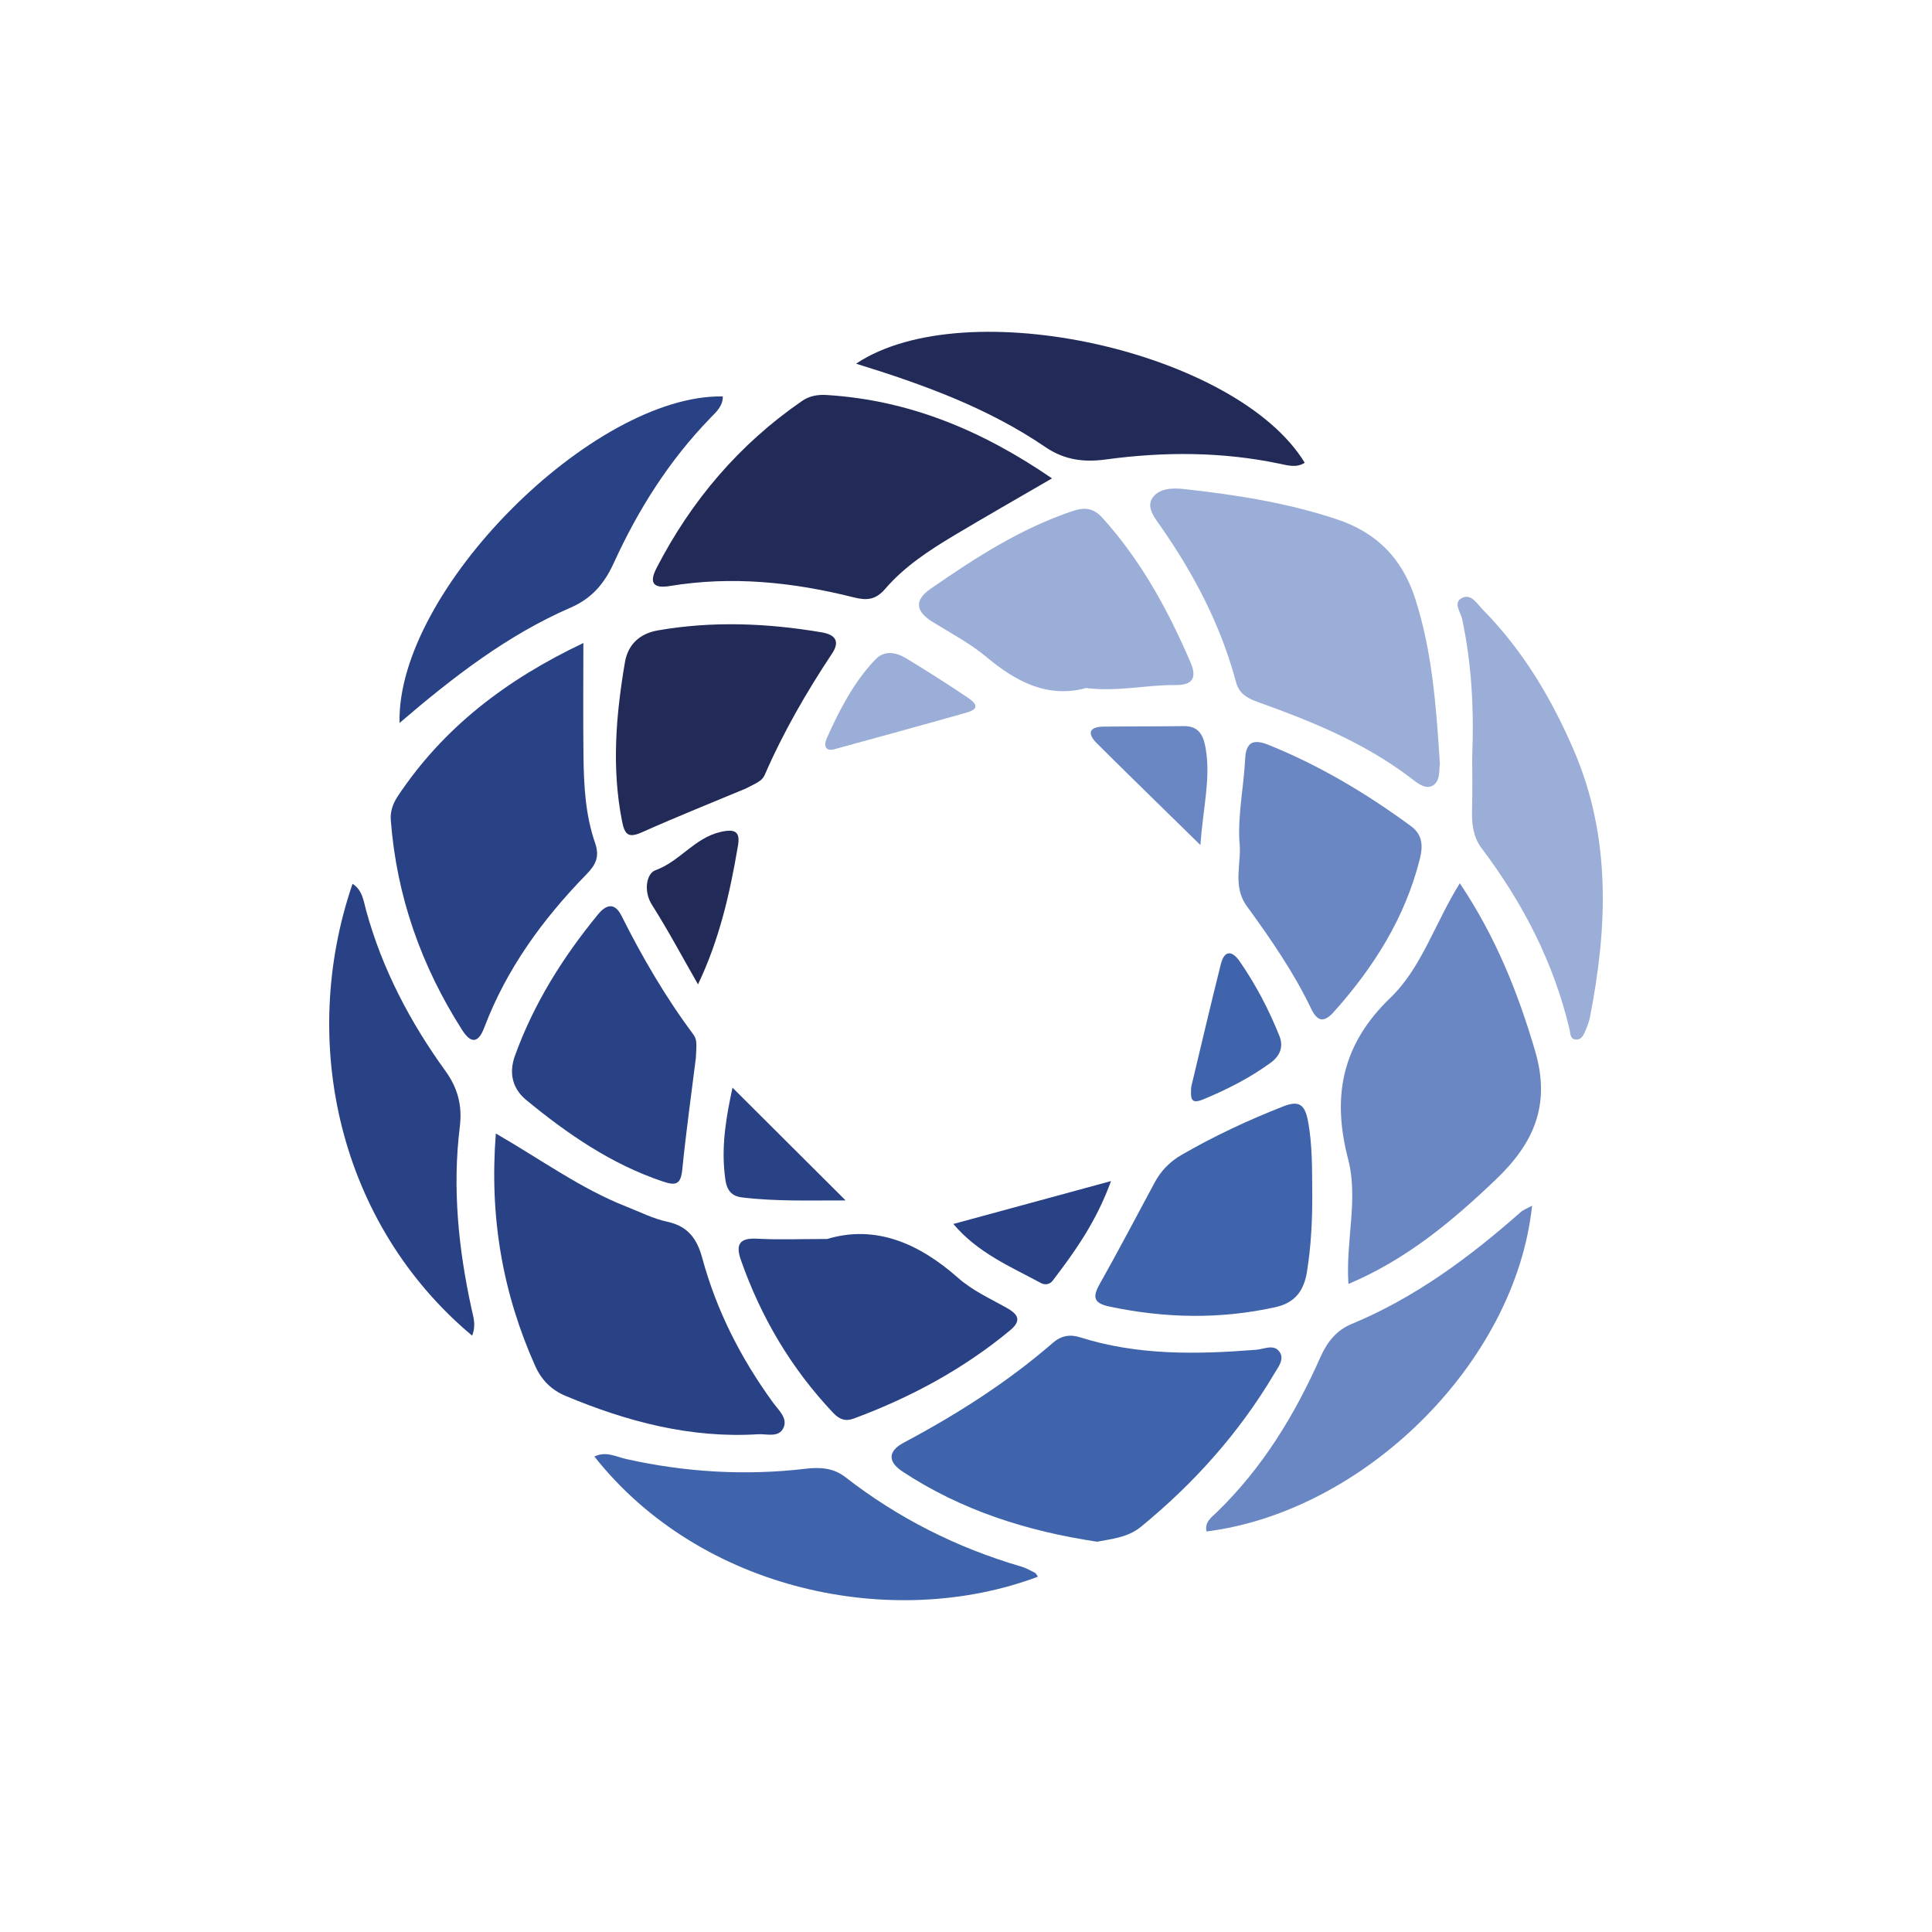 <?xml version="1.0" encoding="utf-8"?>
<!-- Generator: Adobe Illustrator 26.5.0, SVG Export Plug-In . SVG Version: 6.00 Build 0)  -->
<svg version="1.1" baseProfile="basic" id="Шар_1"
	 xmlns="http://www.w3.org/2000/svg" xmlns:xlink="http://www.w3.org/1999/xlink" x="0px" y="0px" viewBox="0 0 841.89 841.89"
	 xml:space="preserve">
<g>
	<path fill="#294185" d="M216.07,493.94c19.85,11.44,37.07,24.09,56.94,31.88c5.91,2.32,11.71,5.28,17.85,6.59
		c9.01,1.93,12.92,7.55,15.16,15.79c6.22,22.98,16.89,43.84,30.89,63.06c2.36,3.23,6.36,6.64,4.55,10.82
		c-1.99,4.59-7.31,2.67-11.18,2.91c-29.4,1.83-57.02-5.49-83.84-16.72c-6.16-2.58-10.48-6.91-13.22-13.04
		C219.05,563.52,213.2,530.42,216.07,493.94z"/>
	<path fill="#4064AB" d="M478.08,671.82c-30.85-4.63-59.19-13.74-84.72-30.52c-6.65-4.37-6.43-8.99,0.46-12.65
		c23.22-12.35,45.26-26.38,65.18-43.66c3.26-2.82,7.1-3.69,11.55-2.28c25.17,7.99,50.97,7.51,76.89,5.46
		c3.49-0.28,7.87-2.73,10.3,1.16c1.96,3.14-0.81,6.49-2.48,9.31c-15.27,25.75-34.93,47.71-58.05,66.65
		C491.37,670.08,484.18,670.6,478.08,671.82z"/>
	<path fill="#294185" d="M254.21,280.2c0,17.45-0.15,33.42,0.05,49.39c0.15,12.75,0.84,25.57,5.04,37.69c2.08,6,0.37,9.49-3.73,13.7
		c-18.98,19.44-34.79,41.1-44.53,66.75c-2.52,6.62-5.64,7.41-9.68,1.08c-17.83-27.96-28.55-58.32-31.07-91.47
		c-0.3-3.94,1.05-7.39,3.15-10.54C193.3,317.02,220.52,296.2,254.21,280.2z"/>
	<path fill="#9AAED8" d="M627.45,332.99c-0.46,2.3,0.39,7.55-3.35,9.47c-3.31,1.7-7.06-1.73-9.95-3.9
		c-20-15.05-42.82-24.36-66.11-32.67c-4.61-1.64-8.11-3.73-9.4-8.55c-6.64-24.89-18.38-47.27-33.08-68.28
		c-2.46-3.51-6.21-8.11-3.25-12.26c2.88-4.03,8.63-4.23,13.48-3.7c22.65,2.47,45.08,5.96,66.85,13.22c17.39,5.8,28.41,17.13,34,34.4
		C624.08,283.7,625.84,307.51,627.45,332.99z"/>
	<path fill="#6A87C3" d="M636.13,384.88c15.62,23.35,25.29,47.45,32.83,73.15c6.97,23.73-0.87,40.43-17.1,55.93
		c-18.95,18.1-38.83,34.79-64.26,45.54c-1.27-18.89,4.42-36.93-0.14-54.4c-7.11-27.22-2.8-49.92,18.43-70.32
		C619.49,421.72,625.25,402.3,636.13,384.88z"/>
	<path fill="#294185" d="M205.74,582.03c-58.15-48.71-75.74-127.98-52.12-196.89c4.33,2.67,4.81,7.53,5.91,11.54
		c7.02,25.62,19.15,48.68,34.61,70.06c5.34,7.39,7.36,15.07,6.23,24.21c-3.3,26.7-0.62,53.11,5.09,79.28
		C206.24,573.83,207.56,577.37,205.74,582.03z"/>
	<path fill="#294185" d="M314.97,172.74c0.07,4.22-2.93,6.84-5.42,9.4c-17.91,18.47-31.43,39.84-42.06,63.14
		c-3.98,8.71-9.37,15.38-18.72,19.44c-27.62,11.98-51.28,30.28-74.66,50.31C172.68,257.49,258.4,171.78,314.97,172.74z"/>
	<path fill="#294185" d="M360.45,539.9c20.89-6.29,39.86,1.73,57.14,17.03c6.05,5.36,13.78,8.9,20.95,12.9
		c5.11,2.85,6.82,5.57,1.58,9.91c-20.4,16.88-43.34,29.24-68.09,38.41c-3.61,1.34-6.23,0.4-8.9-2.42
		c-18.29-19.3-31.49-41.63-40.28-66.67c-2.42-6.9-0.52-9.71,7.13-9.28C339.31,540.29,348.7,539.9,360.45,539.9z"/>
	<path fill="#4064AB" d="M452.27,687.07c-63.1,23.68-146.89,6.29-193.25-52.36c5.04-2.51,9.47,0.11,13.88,1.09
		c25.86,5.75,51.94,7.33,78.25,4.21c6.22-0.74,12.11-0.31,17.11,3.58c23.04,17.92,48.59,30.82,76.58,39
		c2.13,0.62,4.15,1.72,6.14,2.76C451.55,685.64,451.85,686.47,452.27,687.07z"/>
	<path fill="#6A87C3" d="M667.62,525.4c-7.25,68.5-73.14,133.25-141.85,141.96c-0.98-4.01,2.11-6.13,4.29-8.23
		c20.03-19.33,34.18-42.6,45.35-67.79c2.92-6.58,7.04-11.68,13.47-14.35c27.74-11.51,51.42-29.05,73.72-48.75
		C663.9,527.1,665.69,526.47,667.62,525.4z"/>
	<path fill="#9AAED8" d="M641.52,330.45c0.88-23.02-0.4-41.99-4.4-60.78c-0.61-2.86-4.05-7.05-0.08-9.08
		c4.06-2.07,6.58,2.5,9.06,5.02c17.62,17.85,30.25,39.17,39.96,61.93c16.01,37.54,14.45,76.57,6.78,115.73
		c-0.43,2.18-1.3,4.3-2.18,6.36c-0.73,1.71-1.75,3.51-3.95,3.36c-2.56-0.17-2.34-2.6-2.73-4.25c-6.89-29.26-20.36-55.28-38.39-79.16
		c-3.46-4.59-4.28-10.22-4.13-16.03C641.69,344.57,641.52,335.57,641.52,330.45z"/>
	<path fill="#294185" d="M303.23,461.01c-1.81,14.52-4.2,31.59-5.93,48.72c-0.67,6.6-2.93,6.98-8.61,5.07
		c-22.38-7.55-41.4-20.67-59.35-35.44c-5.76-4.73-7.81-11.4-4.95-19.31c8.25-22.82,20.91-42.96,36.21-61.6
		c3.83-4.66,7.4-5,10.23,0.63c9.08,18.1,19.24,35.53,31.36,51.78C303.97,453.25,303.43,455.81,303.23,461.01z"/>
	<path fill="#4064AB" d="M571.83,520.61c0.06,11.24-0.52,22.4-2.3,33.55c-1.34,8.37-5.25,13.57-13.73,15.45
		c-24.14,5.35-48.17,4.84-72.29-0.25c-6.85-1.44-7.59-4.01-4.31-9.83c8.24-14.64,16.04-29.52,23.99-44.31
		c2.73-5.08,6.65-9.05,11.59-11.91c14.23-8.25,29.09-15.17,44.41-21.19c6.74-2.65,9.36-0.9,10.71,6.07
		C571.99,498.96,571.71,509.77,571.83,520.61z"/>
	<path fill="#6A87C3" d="M540.08,366.58c-0.67-12.06,1.93-23.87,2.5-35.82c0.35-7.27,3.41-8.91,10.2-6.17
		c22.34,9.01,42.79,21.23,62.13,35.46c5.09,3.75,5.17,8.77,3.83,14.12c-6.41,25.69-20.08,47.31-37.54,66.81
		c-4.21,4.71-7.1,4.3-9.87-1.47c-7.63-15.93-17.66-30.41-28-44.63C536.75,385.82,541.28,375.97,540.08,366.58z"/>
	<path fill="#9AAED8" d="M473.3,299.82c-16.64,4.5-30.38-2.59-43.39-13.48c-7.12-5.96-15.53-10.4-23.48-15.31
		c-7.39-4.56-8.25-9.38-0.83-14.52c19.43-13.45,39.2-26.25,61.89-33.84c5.39-1.8,9.1-1.21,12.94,3.03
		c16.8,18.57,28.55,40.16,38.36,62.96c2.9,6.74,0.87,9.94-6.52,9.86C499.53,298.39,486.94,301.54,473.3,299.82z"/>
	<path fill="#222B57" d="M304.16,428.96c-6.87-11.99-13.04-23.61-20.07-34.68c-3.84-6.04-2.29-13.69,1.45-15.03
		c10.68-3.83,17.02-14.07,28.4-16.71c6.89-1.6,8.61,0.27,7.62,6.07C318.09,389.13,313.51,409.38,304.16,428.96z"/>
	<path fill="#294185" d="M415.43,533.36c22.87-6.22,44.6-12.13,68.7-18.69c-6.32,17.48-15.63,30.61-25.44,43.43
		c-1.26,1.65-3.37,1.94-5.08,1.01C440.35,551.93,426.16,546.05,415.43,533.36z"/>
	<path fill="#294185" d="M319.2,473.97c16.02,15.97,32.28,32.17,49.29,49.13c-15.05-0.04-30.08,0.51-45.15-1.31
		c-6.74-0.81-7.11-6.04-7.6-10.64C314.33,498.05,316.77,485.27,319.2,473.97z"/>
	<path fill="#4064AB" d="M519.08,473.64c4.15-17.3,8.38-35.46,12.92-53.54c1.5-5.99,4.81-6.07,8.16-1.24
		c7.04,10.14,12.73,21.04,17.33,32.49c1.92,4.78,0.31,8.77-3.79,11.76c-9.08,6.61-18.98,11.66-29.36,15.95
		C518.66,481.41,518.82,478.48,519.08,473.64z"/>
	<path fill="#6A87C3" d="M523.11,368.26c-16.47-16.16-30.89-30.16-45.13-44.34c-4.35-4.33-3.43-7.23,3.04-7.3
		c11.62-0.12,23.25-0.05,34.87-0.21c7.09-0.1,8.7,4.84,9.58,10.24C527.58,339.75,524.16,352.4,523.11,368.26z"/>
	<path fill="#9AAED8" d="M364.23,326.31c-5.17,1.61-5.17-1.94-3.89-4.77c5.55-12.28,11.68-24.3,21.11-34.16
		c4.02-4.2,9.1-3.11,13.48-0.47c8.96,5.4,17.78,11.05,26.47,16.88c2.66,1.78,6.68,4.77,0.01,6.67
		C402.39,315.88,383.3,321.05,364.23,326.31z"/>
	<path fill="#294185" d="M382.37,257.57c1.13-0.61,2.25-1.21,3.38-1.82C385,257.05,384,257.89,382.37,257.57z"/>
	<path fill="#294185" d="M386.82,255.09c0.76-0.67,1.52-1.34,2.29-2.01C388.34,253.74,387.58,254.41,386.82,255.09z"/>
	<path fill="#222B57" d="M568.55,201.65c-3.53,2.31-7.35,1.17-10.84,0.44c-25.18-5.29-50.47-5.31-75.84-1.87
		c-9.49,1.29-18,0.29-26.43-5.46c-24.88-16.96-52.97-27.2-82.4-36.28C420.93,126.56,539.17,153.29,568.55,201.65z"/>
	<path fill="#222B57" d="M458.42,208.46c-15.09,8.77-28.96,16.67-42.67,24.87c-10.94,6.54-21.68,13.58-30.05,23.31
		c-4.14,4.81-8.02,5.1-13.72,3.66c-26.35-6.63-53.02-9.41-80.09-4.94c-6.99,1.15-9.24-1.15-5.8-7.82
		c15.2-29.47,36.06-54,63.45-72.84c3.25-2.24,6.92-2.81,10.7-2.57C395.97,174.33,427.66,187.38,458.42,208.46z"/>
	<path fill="#222B57" d="M324.95,343.63c-13.5,5.64-29.5,12.04-45.23,19.05c-6.06,2.7-7.52,0.92-8.68-4.96
		c-4.57-23.18-2.62-46.2,1.28-69.12c1.25-7.35,6.02-12.44,14.31-13.89c23.91-4.17,47.67-3.18,71.45,0.84
		c5.95,1.01,8.01,3.94,4.53,9.19c-11.2,16.87-21.29,34.34-29.37,52.93C332.05,340.42,329.55,341.22,324.95,343.63z"/>
</g>
</svg>
